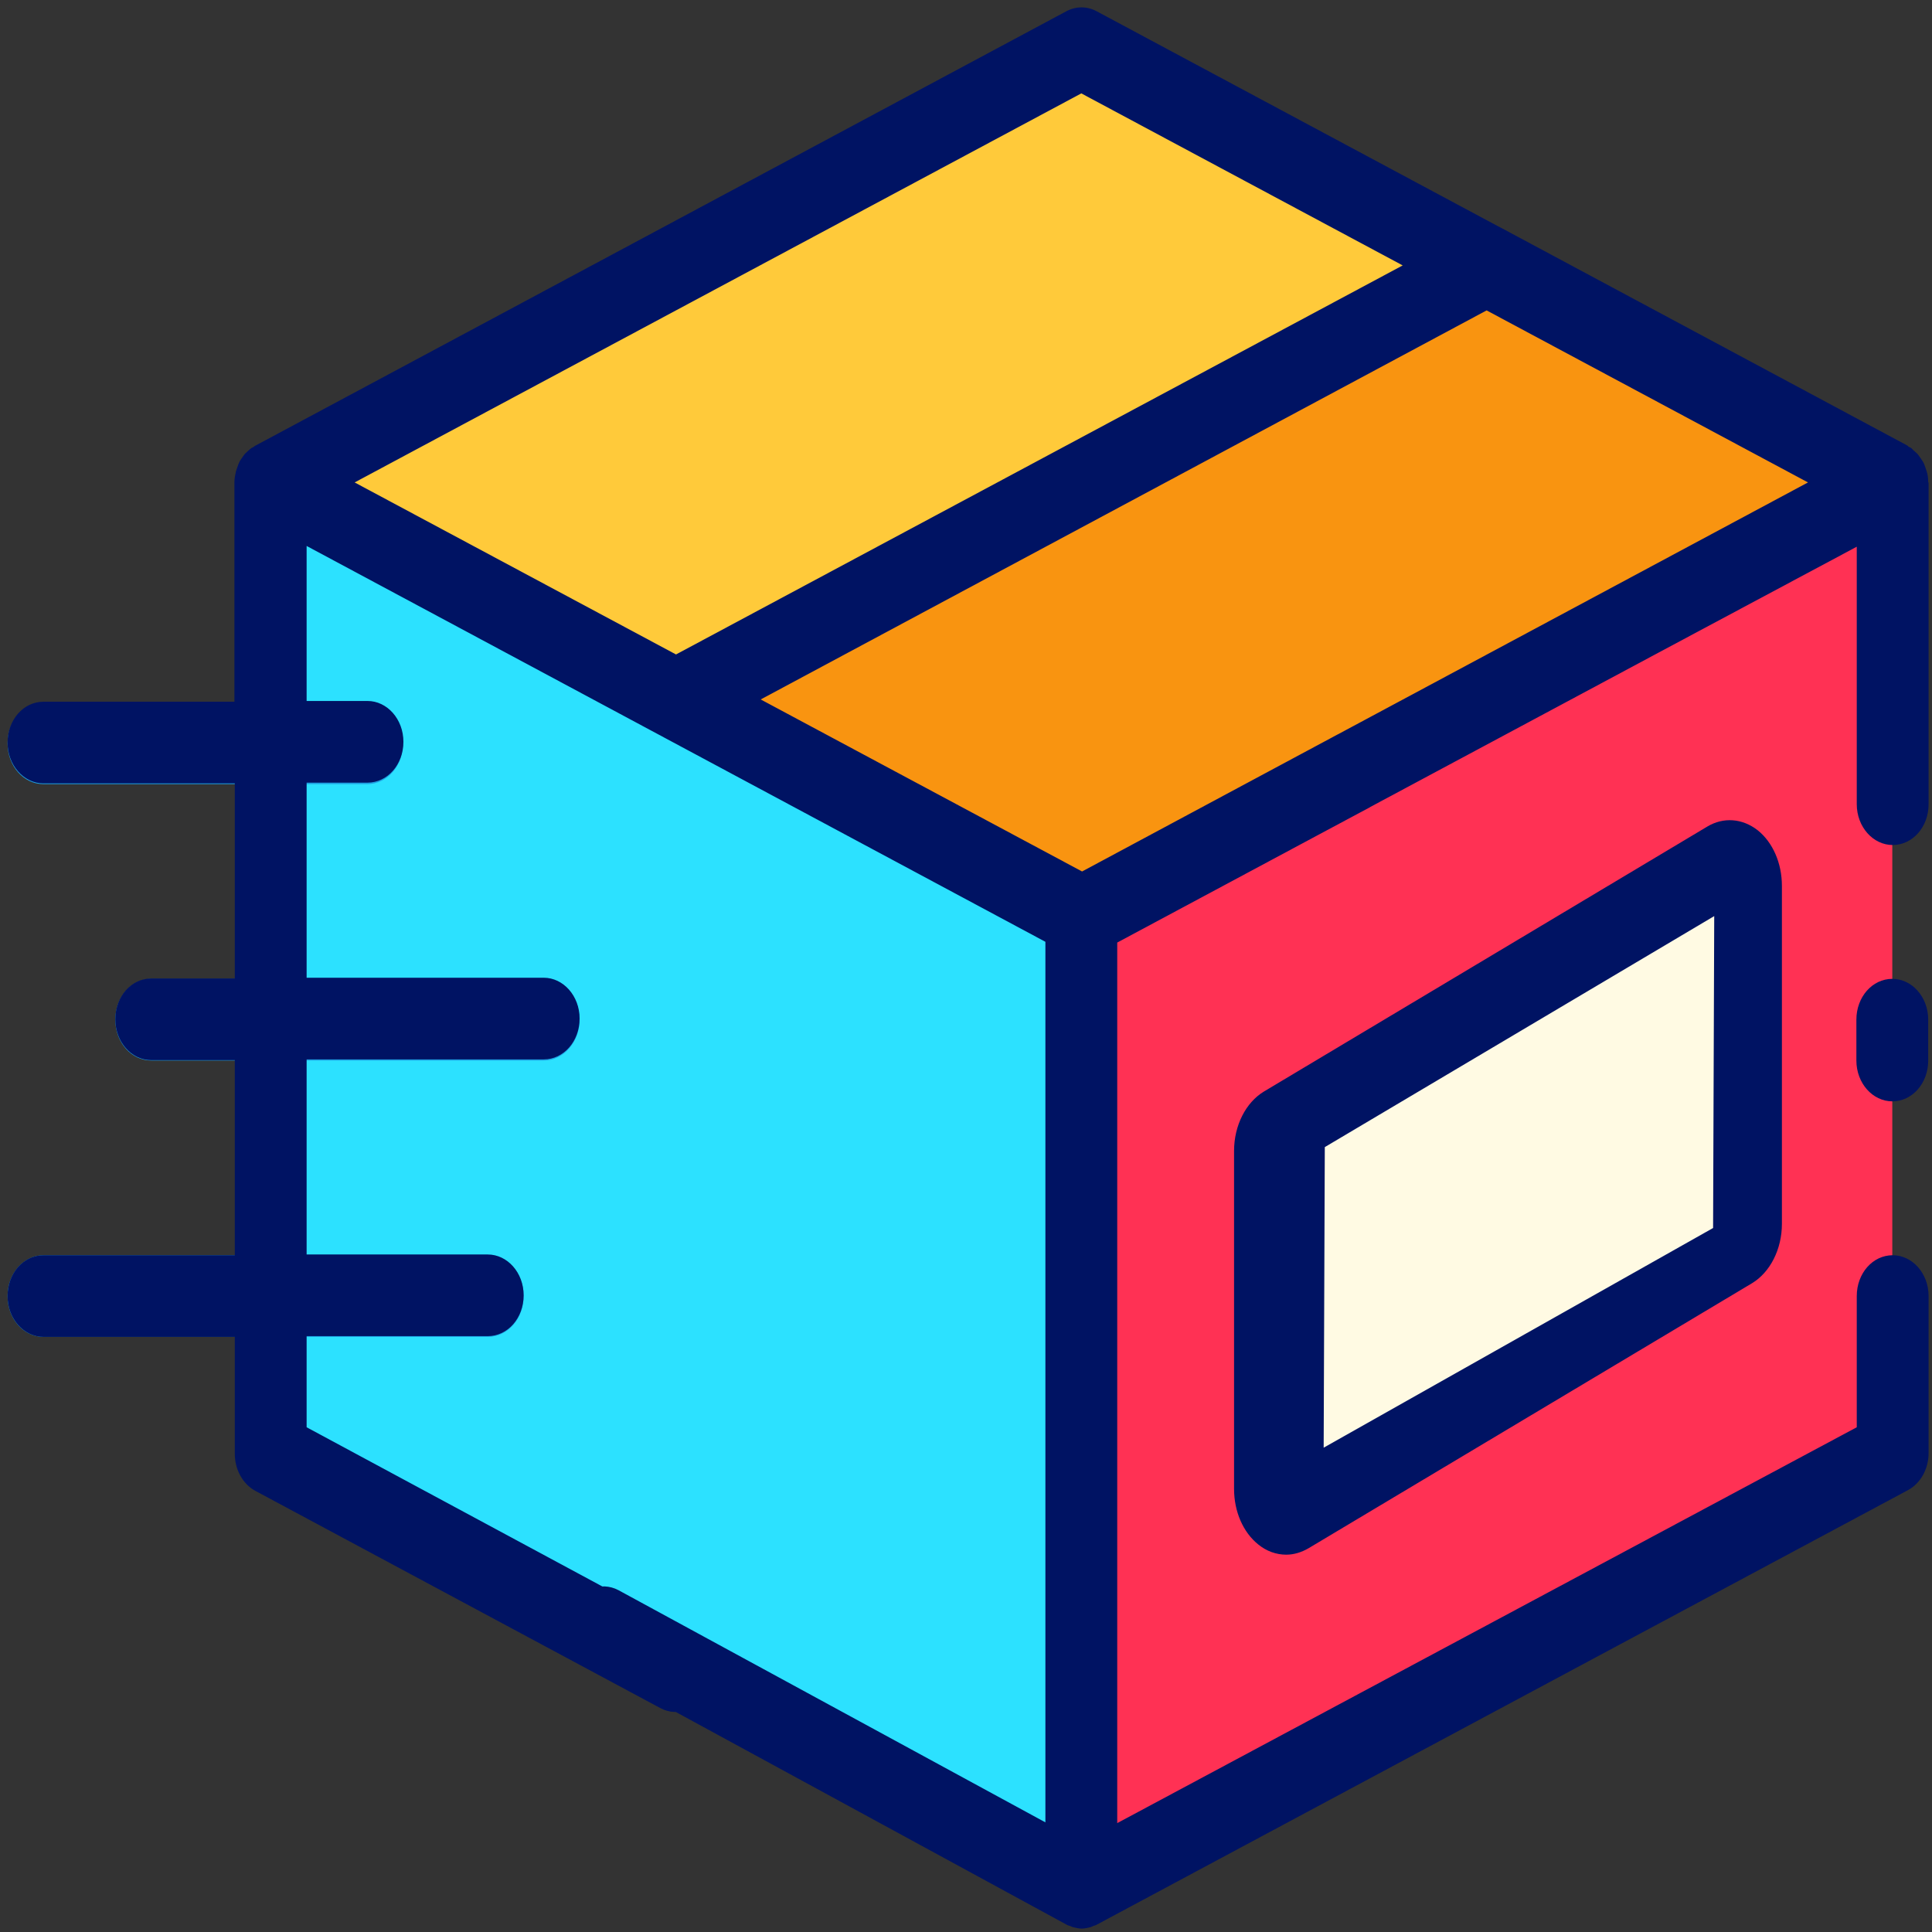 <?xml version="1.0" encoding="utf-8"?>
<!-- Generator: Adobe Illustrator 26.1.0, SVG Export Plug-In . SVG Version: 6.00 Build 0)  -->
<svg version="1.1" id="Layer_1" xmlns="http://www.w3.org/2000/svg" xmlns:xlink="http://www.w3.org/1999/xlink" x="0px" y="0px"
	 viewBox="0 0 511 511" style="enable-background:new 0 0 511 511;" xml:space="preserve">
<rect x="0" y="0" width="511" height="511" fill="#333333" stroke="none"/>
<style type="text/css">
	.st0{fill:#FFCA3A;}
	.st1{fill:#F99410;}
	.st2{fill:#FF3154;}
	.st3{fill:#FFFAE3;}
	.st4{fill:#2CE1FF;}
	.st5{fill:#1EA0E2;}
	.st6{fill:#001363;}
</style>
<g>
	<g>
		<g>
			<polygon class="st0" points="500.5,127.8 358.6,203.8 358,204.2 357.9,204.2 286.1,242.6 178.8,185.2 71.6,127.8 143.5,89.2 
				217.4,49.7 286,12.9 393.2,70.3 393.3,70.3 			"/>
		</g>
		<g>
			<polygon class="st1" points="500.5,127.8 358.6,203.8 358,204.2 357.9,204.2 286.1,242.6 178.8,185.2 250.7,146.6 324.6,107.1 
				393.2,70.3 393.3,70.3 			"/>
		</g>
		<g>
			<polygon class="st2" points="500.5,127.8 500.5,384.5 286,499.4 286,242.6 			"/>
		</g>
		<g>
			<polygon class="st3" points="462.2,228.9 462.2,322.1 339.1,395.2 339.1,302 			"/>
		</g>
		<g>
			<polygon class="st4" points="286,242.6 286,499.4 178.8,442 71.6,384.5 71.6,127.8 178.8,185.2 			"/>
		</g>
		<g>
			<g>
				<path class="st5" d="M129,353.6H11.5c-5.3,0-9.5-4.8-9.5-10.8c0-6,4.3-10.8,9.5-10.8H129c5.3,0,9.5,4.8,9.5,10.8
					C138.5,348.8,134.3,353.6,129,353.6z"/>
			</g>
		</g>
		<g>
			<g>
				<path class="st5" d="M97.1,207.4H11.5c-5.3,0-9.5-4.8-9.5-10.8s4.3-10.8,9.5-10.8h85.6c5.3,0,9.5,4.8,9.5,10.8
					S102.4,207.4,97.1,207.4z"/>
			</g>
		</g>
		<g>
			<g>
				<path class="st5" d="M143.8,280.5H40c-5.3,0-9.5-4.8-9.5-10.8c0-6,4.3-10.8,9.5-10.8h103.8c5.3,0,9.5,4.8,9.5,10.8
					C153.3,275.7,149,280.5,143.8,280.5z"/>
			</g>
		</g>
	</g>
	<g>
		<path class="st6" d="M510,127.6C510,127.6,510,127.6,510,127.6c0-1-0.1-2-0.4-2.9c-0.1-0.3-0.2-0.6-0.3-0.9
			c-0.2-0.6-0.4-1.2-0.7-1.7c-0.2-0.3-0.4-0.6-0.6-0.9c-0.3-0.4-0.6-0.9-1-1.3c-0.3-0.3-0.6-0.5-0.9-0.8c-0.2-0.2-0.4-0.4-0.6-0.6
			c-0.2-0.1-0.4-0.2-0.6-0.3c-0.2-0.1-0.3-0.3-0.5-0.4L397.3,60.4c-0.2-0.1-0.4-0.2-0.6-0.3L290.1,3c-2.6-1.4-5.5-1.4-8.1,0
			L67.5,117.9c-0.2,0.1-0.3,0.2-0.4,0.3c-0.2,0.1-0.4,0.2-0.6,0.3c-0.3,0.2-0.5,0.4-0.7,0.6c-0.3,0.2-0.5,0.5-0.8,0.7
			c-0.4,0.4-0.7,0.9-1,1.3c-0.2,0.3-0.4,0.6-0.6,0.9c-0.3,0.6-0.5,1.2-0.7,1.8c-0.1,0.3-0.2,0.6-0.3,0.9c-0.2,0.9-0.4,1.9-0.4,2.9
			v58H11.5c-5.3,0-9.5,4.8-9.5,10.8c0,6,4.3,10.8,9.5,10.8h50.6v51.6H40c-5.3,0-9.5,4.8-9.5,10.8c0,6,4.3,10.8,9.5,10.8h22.1v51.6
			H11.5c-5.3,0-9.5,4.8-9.5,10.8s4.3,10.8,9.5,10.8h50.6v30.9c0,4.2,2.1,8,5.4,9.8l107.2,57.5c4.7,2.5,10.4,0.2,12.7-5.1
			c2.2-5.4,0.2-11.8-4.5-14.4L81.1,377.5v-24.1H129c5.3,0,9.5-4.8,9.5-10.8s-4.3-10.8-9.5-10.8H81.1v-51.6h62.7
			c5.3,0,9.5-4.8,9.5-10.8c0-6-4.3-10.8-9.5-10.8H81.1v-51.6h16.1c5.3,0,9.5-4.8,9.5-10.8c0-6-4.3-10.8-9.5-10.8H81.1v-41
			l195.4,104.7v232.9l-112.9-61.4c-4.7-2.5-10.4-0.2-12.7,5.1c-2.2,5.4-0.2,11.8,4.5,14.4L282,509c0.3,0.2,0.6,0.3,1,0.4
			c0.2,0.1,0.5,0.2,0.7,0.3c0.8,0.2,1.6,0.4,2.4,0.4c0.8,0,1.6-0.2,2.4-0.4c0.2-0.1,0.5-0.2,0.7-0.3c0.3-0.1,0.7-0.2,1-0.4
			l214.5-114.9c3.3-1.8,5.4-5.6,5.4-9.8v-41.5c0-6-4.3-10.8-9.5-10.8c-5.3,0-9.5,4.8-9.5,10.8v34.7L295.5,482.2V249.3l53.4-28.6
			l12.9-6.9c0.2-0.1,0.4-0.2,0.7-0.4l76.2-40.8l52.4-28v68.1c0,6,4.3,10.8,9.5,10.8c5.3,0,9.5-4.8,9.5-10.8V127.6
			C510,127.6,510,127.6,510,127.6C510,127.6,510,127.6,510,127.6z M354.1,194.1L354.1,194.1c-0.1,0.1-0.2,0.1-0.2,0.1l-26.3,14.1
			l-41.4,22.2l-85-45.5L393.2,82.1l85,45.5L354.1,194.1z M286,24.7L371,70.2L178.8,173.1l-85-45.5L286,24.7z"/>
		<path class="st6" d="M500.5,258.9c-5.3,0-9.5,4.8-9.5,10.8v10.8c0,6,4.3,10.8,9.5,10.8c5.3,0,9.5-4.8,9.5-10.8v-10.8
			C510,263.7,505.7,258.9,500.5,258.9z"/>
		<path class="st6" d="M451.6,218.6l-117.3,70.1c-4.8,2.9-7.9,9-7.9,15.7v89.4c0,6,2.4,11.5,6.4,14.7c2.2,1.8,4.8,2.7,7.4,2.7
			c2,0,4-0.6,5.9-1.7l117.3-70.1c4.8-2.9,7.9-9,7.9-15.7v-89.4c0-6-2.4-11.5-6.4-14.7C460.8,216.4,455.8,216.1,451.6,218.6z
			 M453.1,324.8l-103,58.1l0.3-79.5l103-61.1L453.1,324.8z"/>
	</g>
</g>
</svg>
